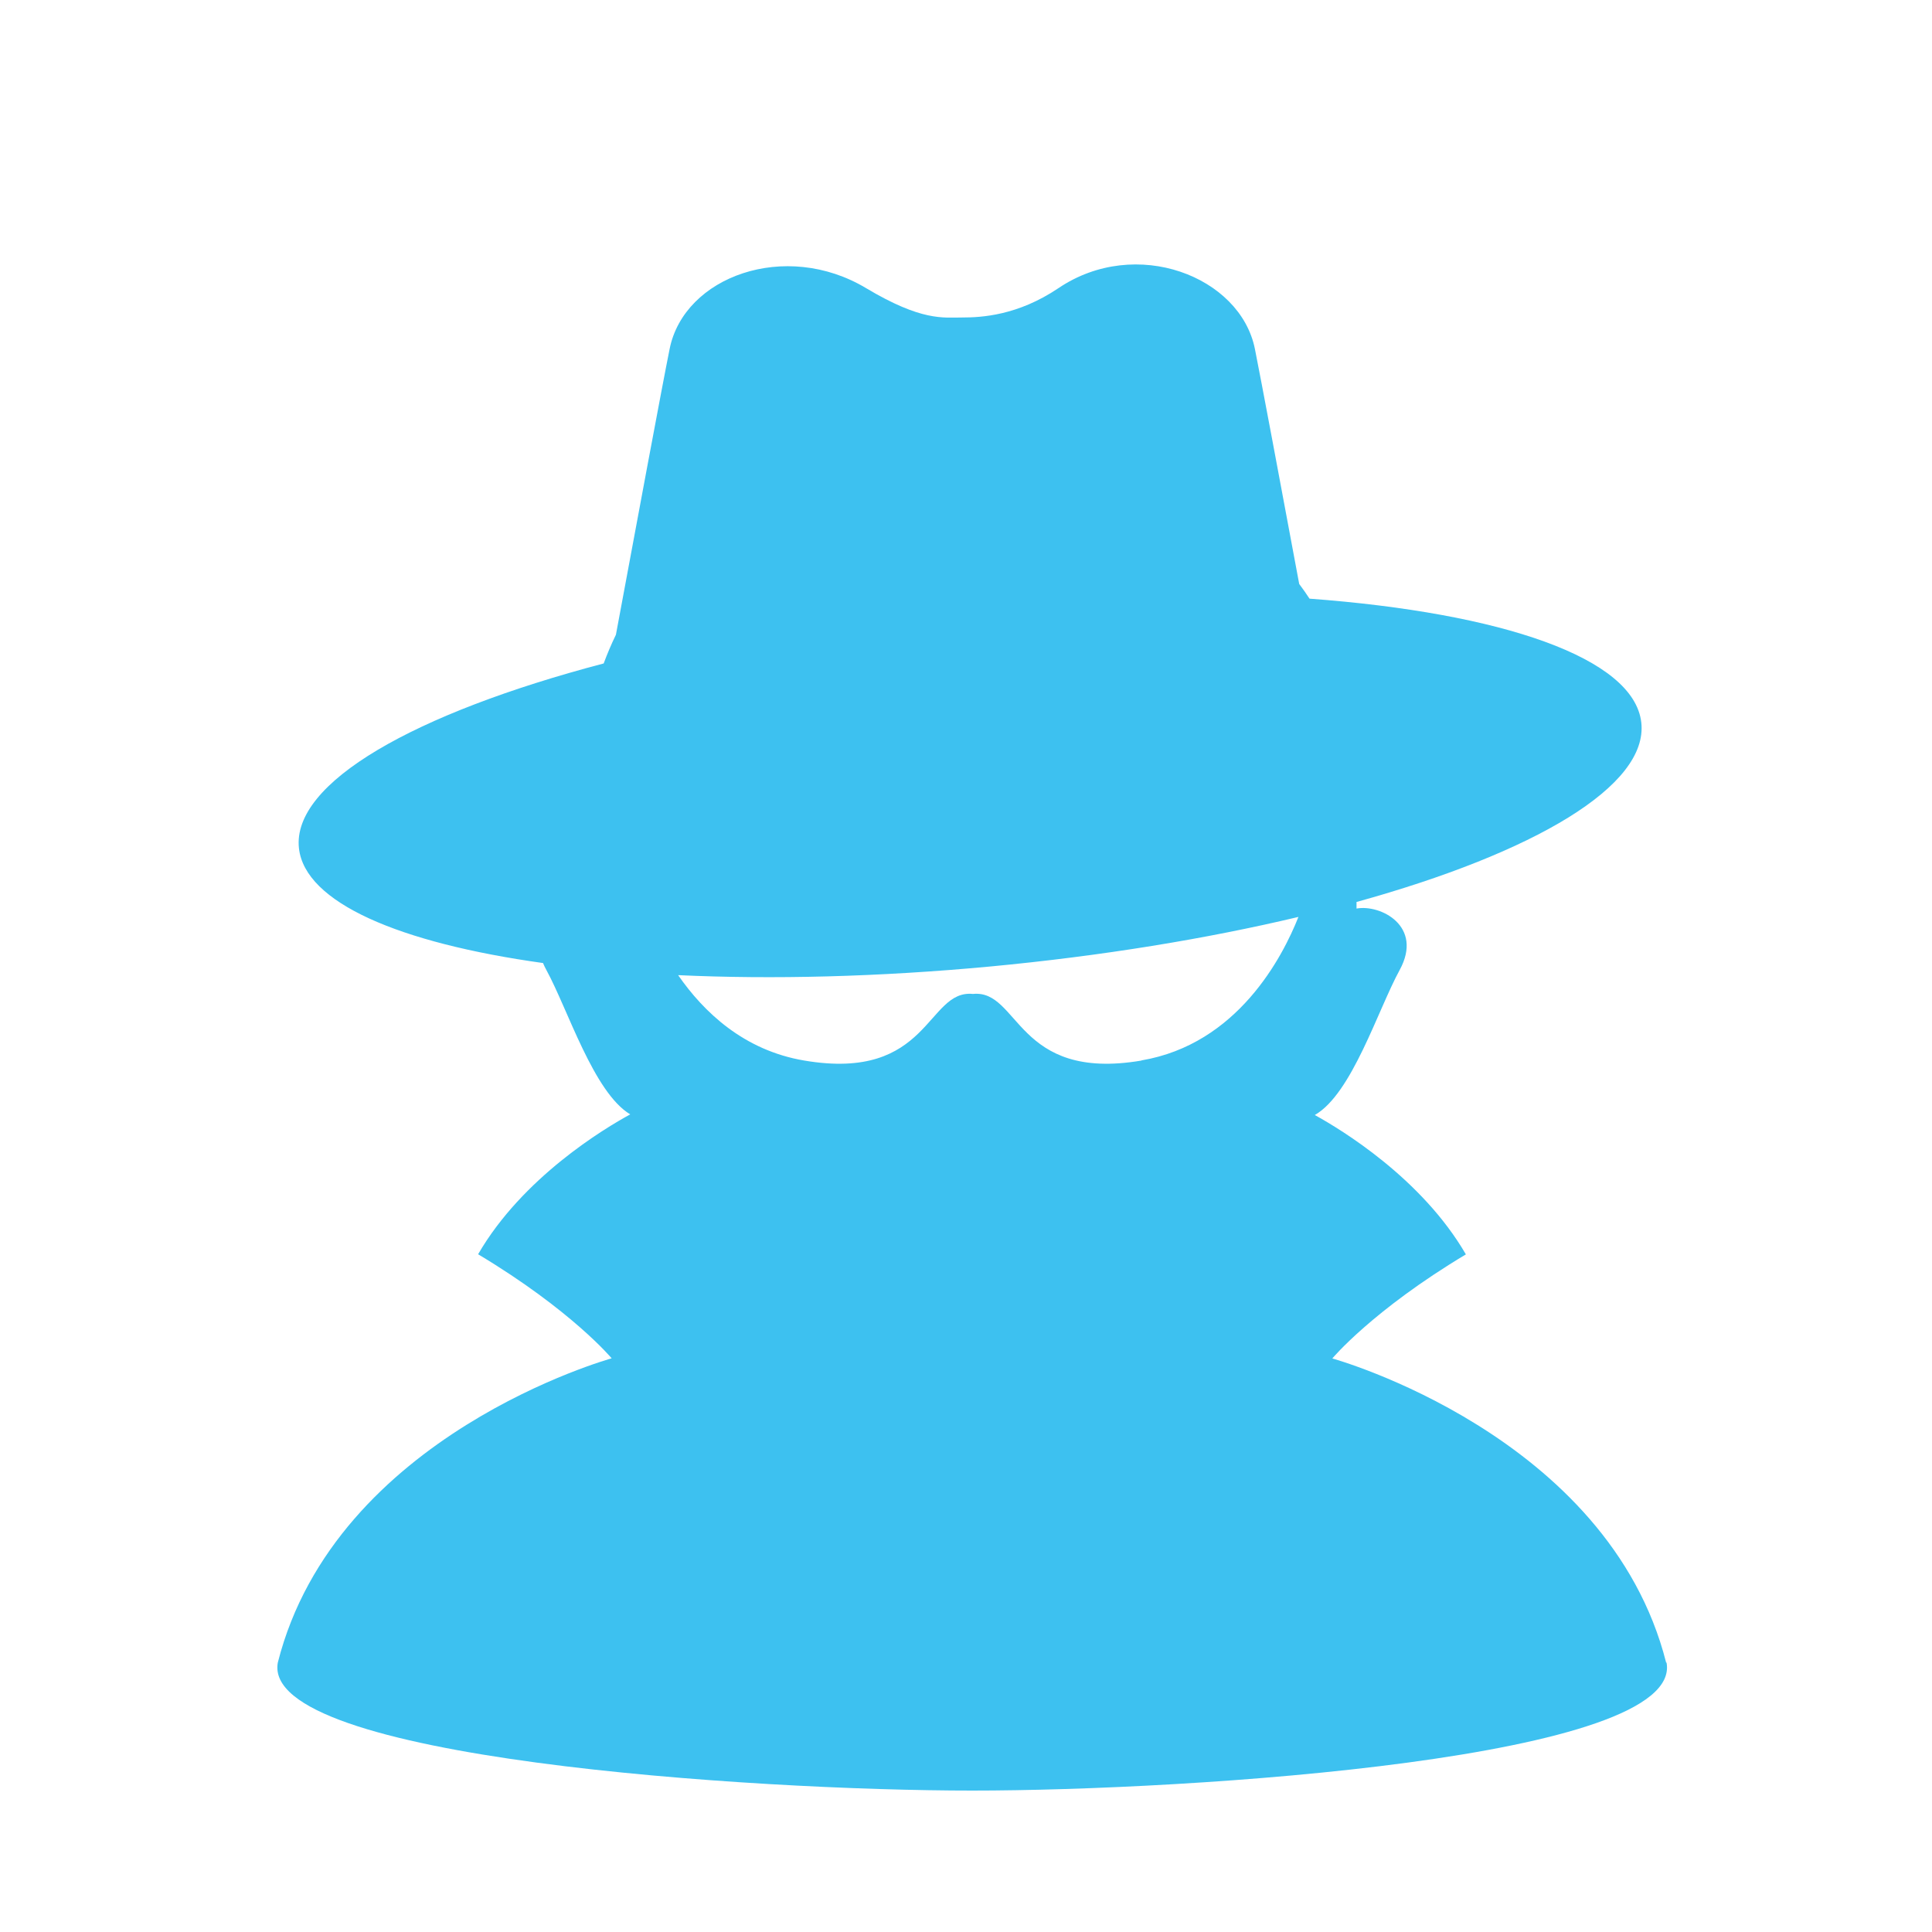 <?xml version="1.0" encoding="UTF-8"?><svg id="_レイヤー_1" xmlns="http://www.w3.org/2000/svg" viewBox="0 0 150 150"><defs><style>.cls-1{fill:#3dc1f0;}</style></defs><path class="cls-1" d="m129.36,129.09c-4.49-17.71-25.92-23.62-25.92-23.62,0,0,3.11-3.73,10.37-8.08-3.42-5.89-9.64-9.67-11.73-10.82,2.88-1.64,4.89-8.15,6.59-11.26,1.86-3.41-1.49-5.11-3.35-4.77,0,0,0-.18,0-.51,13.83-3.83,22.66-9.02,22.11-13.93-.56-5.02-10.81-8.51-25.76-9.62-.25-.38-.51-.76-.8-1.14-1.41-7.57-2.97-15.91-3.44-18.25-1.13-5.63-9.23-8.78-15.25-4.72-3.16,2.13-5.98,2.28-7.47,2.28s-3.15.3-7.47-2.28c-6.26-3.75-14.12-.91-15.25,4.72-.56,2.77-2.62,13.85-4.17,22.19-.38.78-.69,1.53-.95,2.23-14.71,3.87-24.22,9.26-23.66,14.35.47,4.22,7.77,7.35,18.95,8.91.07.18.16.35.26.54,1.68,3.08,3.67,9.5,6.51,11.21-2,1.09-8.35,4.89-11.81,10.86,7.26,4.35,10.37,8.08,10.37,8.08,0,0-21.43,5.91-25.92,23.62-1.38,7.46,36.98,9.94,53.91,9.94s55.29-2.48,53.91-9.94Zm-40.73-46.75c-9.76,1.66-9.47-5.54-13.09-5.17-3.62-.37-3.33,6.83-13.1,5.17-4.69-.79-7.8-3.76-9.79-6.63,7.3.34,15.55.14,24.22-.67,8.7-.82,16.84-2.16,23.94-3.85-1.24,3.13-4.74,9.88-12.19,11.14Z"/></svg>